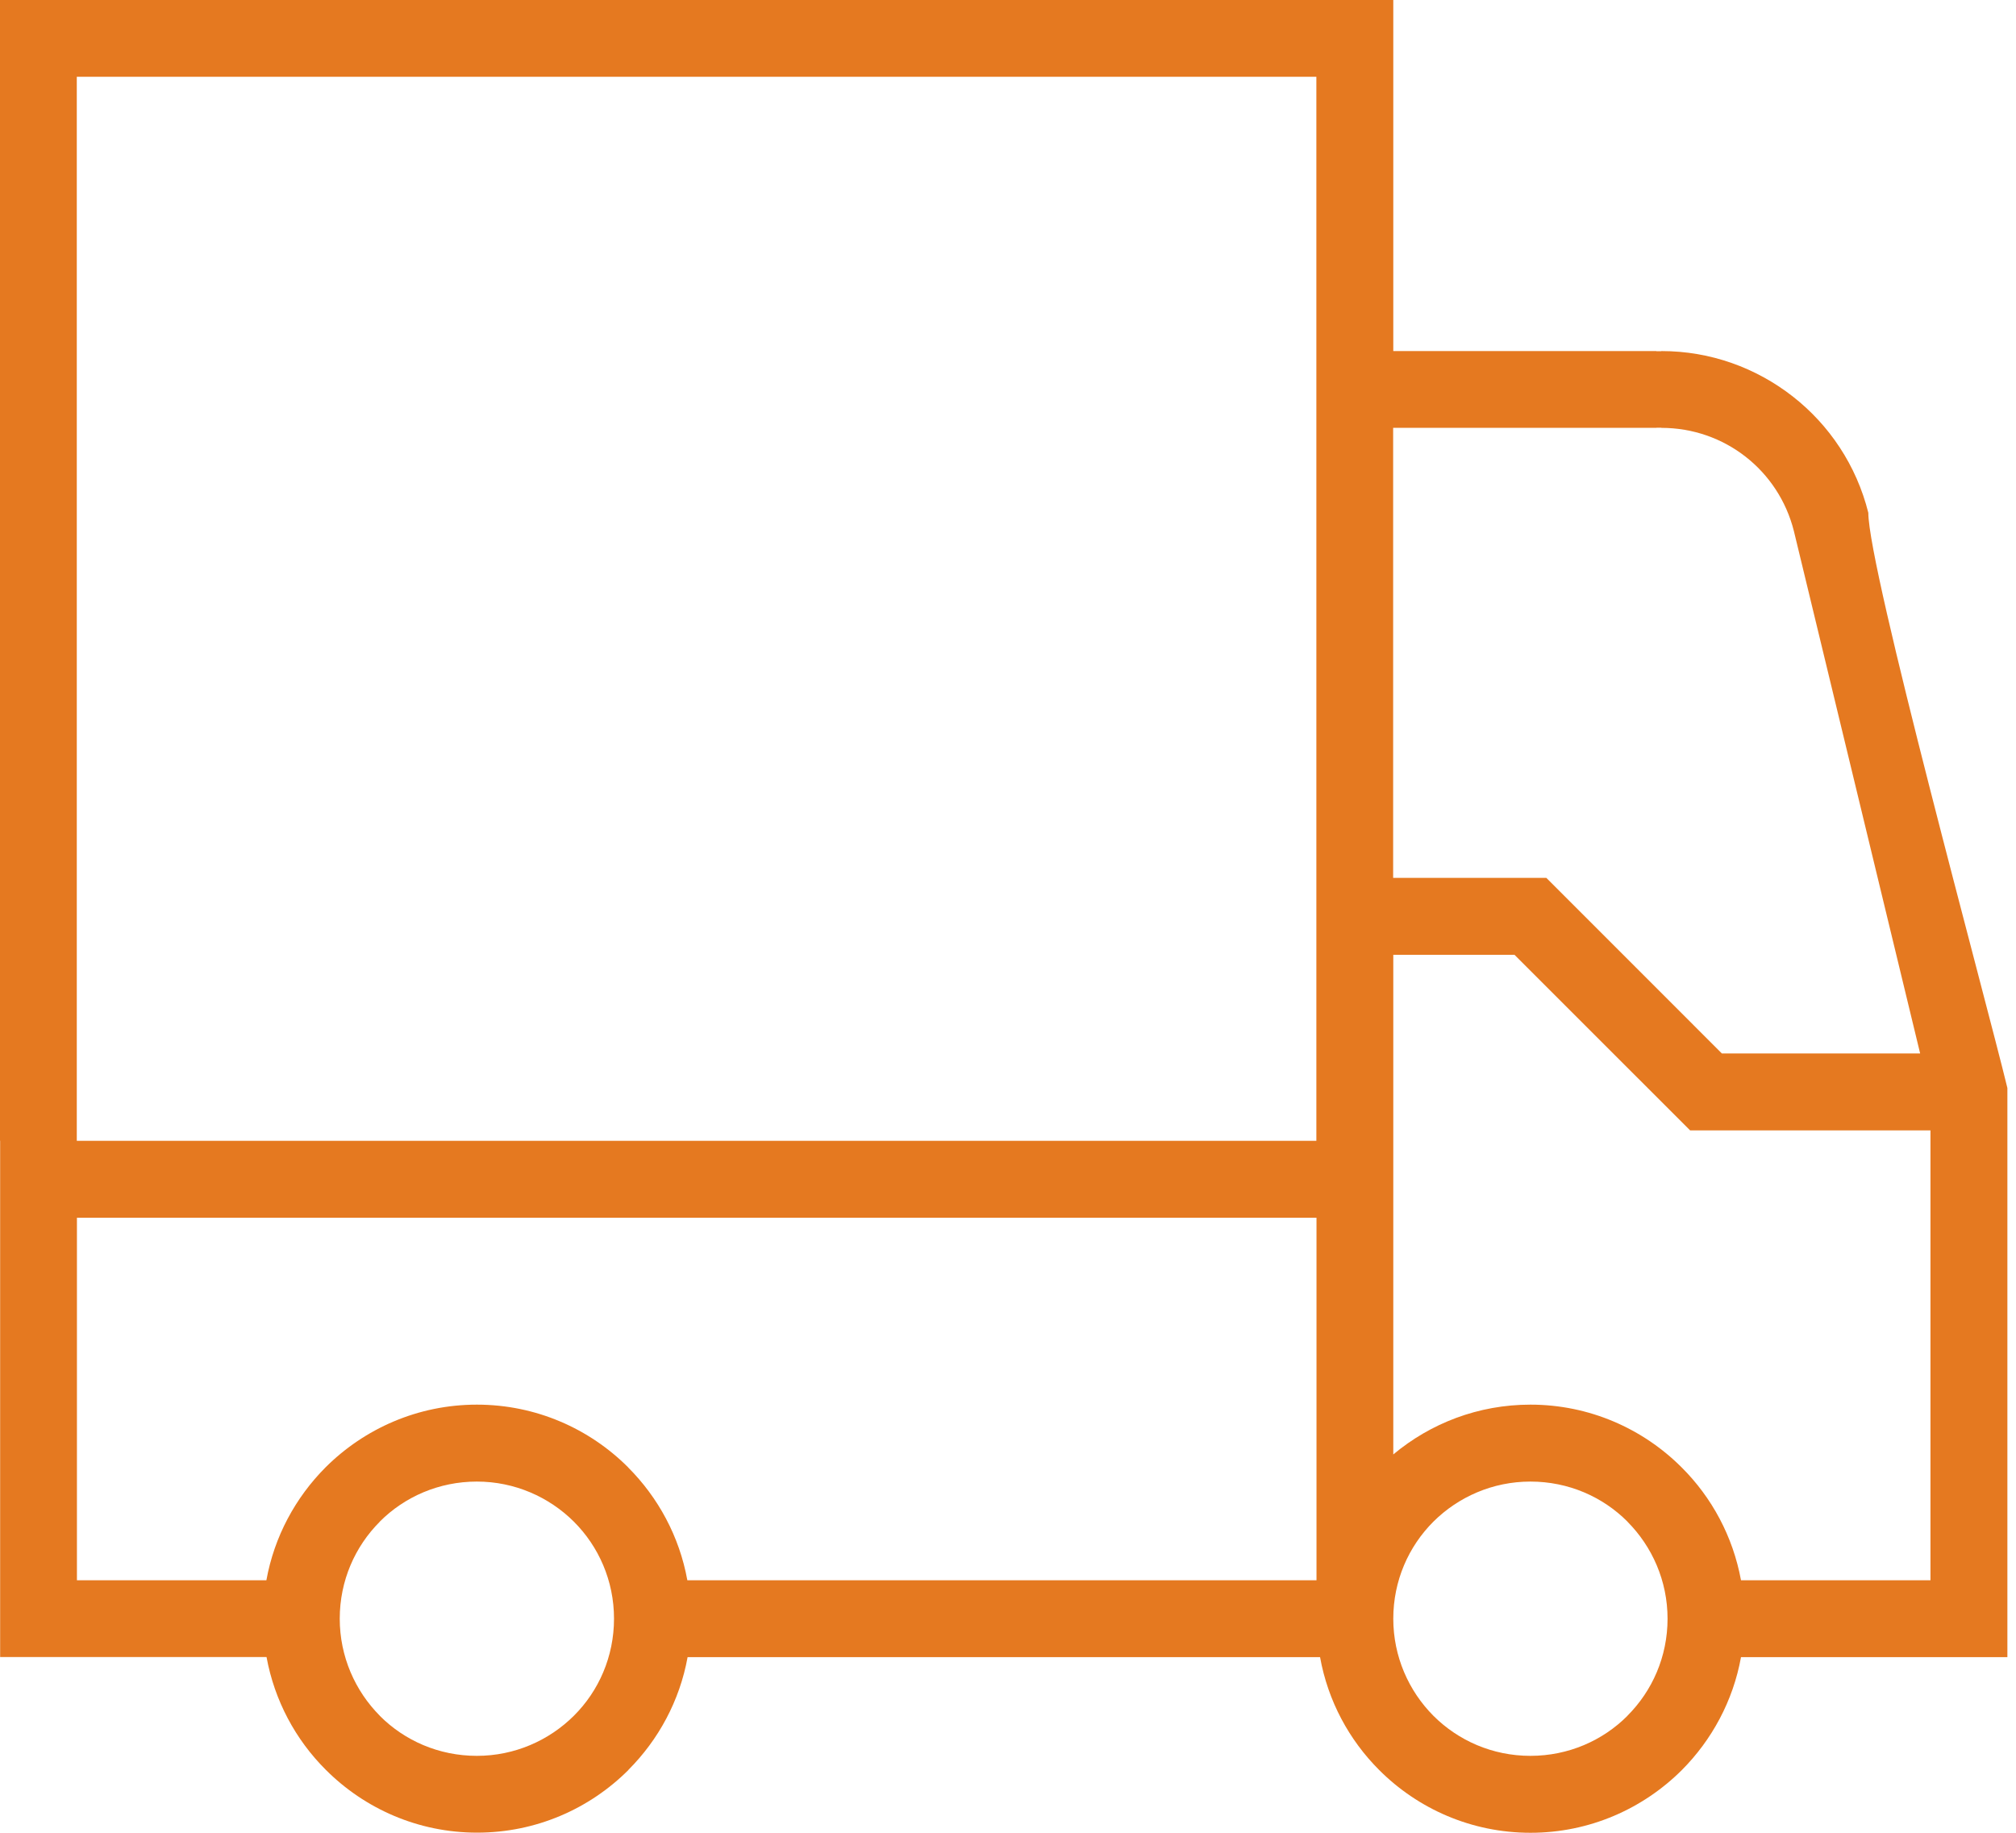 <svg width="44" height="40" viewBox="0 0 44 40" fill="none" xmlns="http://www.w3.org/2000/svg">
<path d="M13.401 35.328C13.401 34.5 13.067 33.752 12.525 33.21C11.983 32.671 11.233 32.335 10.408 32.335C9.579 32.335 8.829 32.668 8.29 33.208V33.21C7.748 33.752 7.415 34.5 7.415 35.328C7.415 36.153 7.751 36.904 8.29 37.446V37.448C8.829 37.988 9.577 38.321 10.408 38.321C11.233 38.321 11.983 37.985 12.525 37.446C13.067 36.907 13.401 36.156 13.401 35.328ZM30.409 19.159H33.749L37.581 22.992H41.908L39.152 11.589C38.985 10.928 38.607 10.364 38.096 9.966C37.587 9.569 36.948 9.338 36.261 9.338V9.335H36.158L36.147 9.338H30.406V19.157L30.409 19.159ZM42.133 24.67H36.887L33.054 20.838H30.409V24.898V26.577V31.743C31.22 31.065 32.262 30.656 33.402 30.656C34.688 30.656 35.856 31.179 36.703 32.026C37.362 32.682 37.823 33.535 37.998 34.489H42.133V24.67ZM28.73 7.662V1.676H1.676V24.898H28.73V7.662ZM0 24.898V-0.002H30.409V7.662H36.15V7.665H36.253L36.264 7.662C37.328 7.662 38.326 8.026 39.127 8.652C39.924 9.274 40.519 10.158 40.777 11.192C40.777 12.417 43.331 21.761 43.812 23.745V36.167H37.998C37.826 37.12 37.362 37.974 36.706 38.632C35.858 39.477 34.691 40 33.404 40C32.115 40 30.948 39.477 30.103 38.632C29.444 37.974 28.983 37.123 28.811 36.167H15.007C14.835 37.118 14.371 37.971 13.715 38.627V38.63C12.87 39.474 11.703 39.997 10.413 39.997C9.126 39.997 7.959 39.474 7.112 38.627C6.453 37.971 5.992 37.118 5.817 36.164H0.003V26.574V24.895L0 24.898ZM15.004 34.489H28.733V26.577H1.679V34.489H5.814C5.986 33.535 6.45 32.682 7.106 32.024C7.954 31.179 9.121 30.656 10.408 30.656C11.697 30.656 12.864 31.179 13.709 32.024V32.026C14.365 32.682 14.829 33.535 15.001 34.486L15.004 34.489ZM36.395 35.328C36.395 34.503 36.059 33.752 35.519 33.21V33.208C34.98 32.668 34.233 32.335 33.402 32.335C32.576 32.335 31.826 32.671 31.284 33.21C30.742 33.752 30.409 34.5 30.409 35.328C30.409 36.153 30.745 36.904 31.284 37.446C31.826 37.988 32.574 38.321 33.402 38.321C34.23 38.321 34.98 37.988 35.519 37.448V37.446C36.061 36.904 36.395 36.156 36.395 35.328Z" fill="#E57920"/>
</svg>
